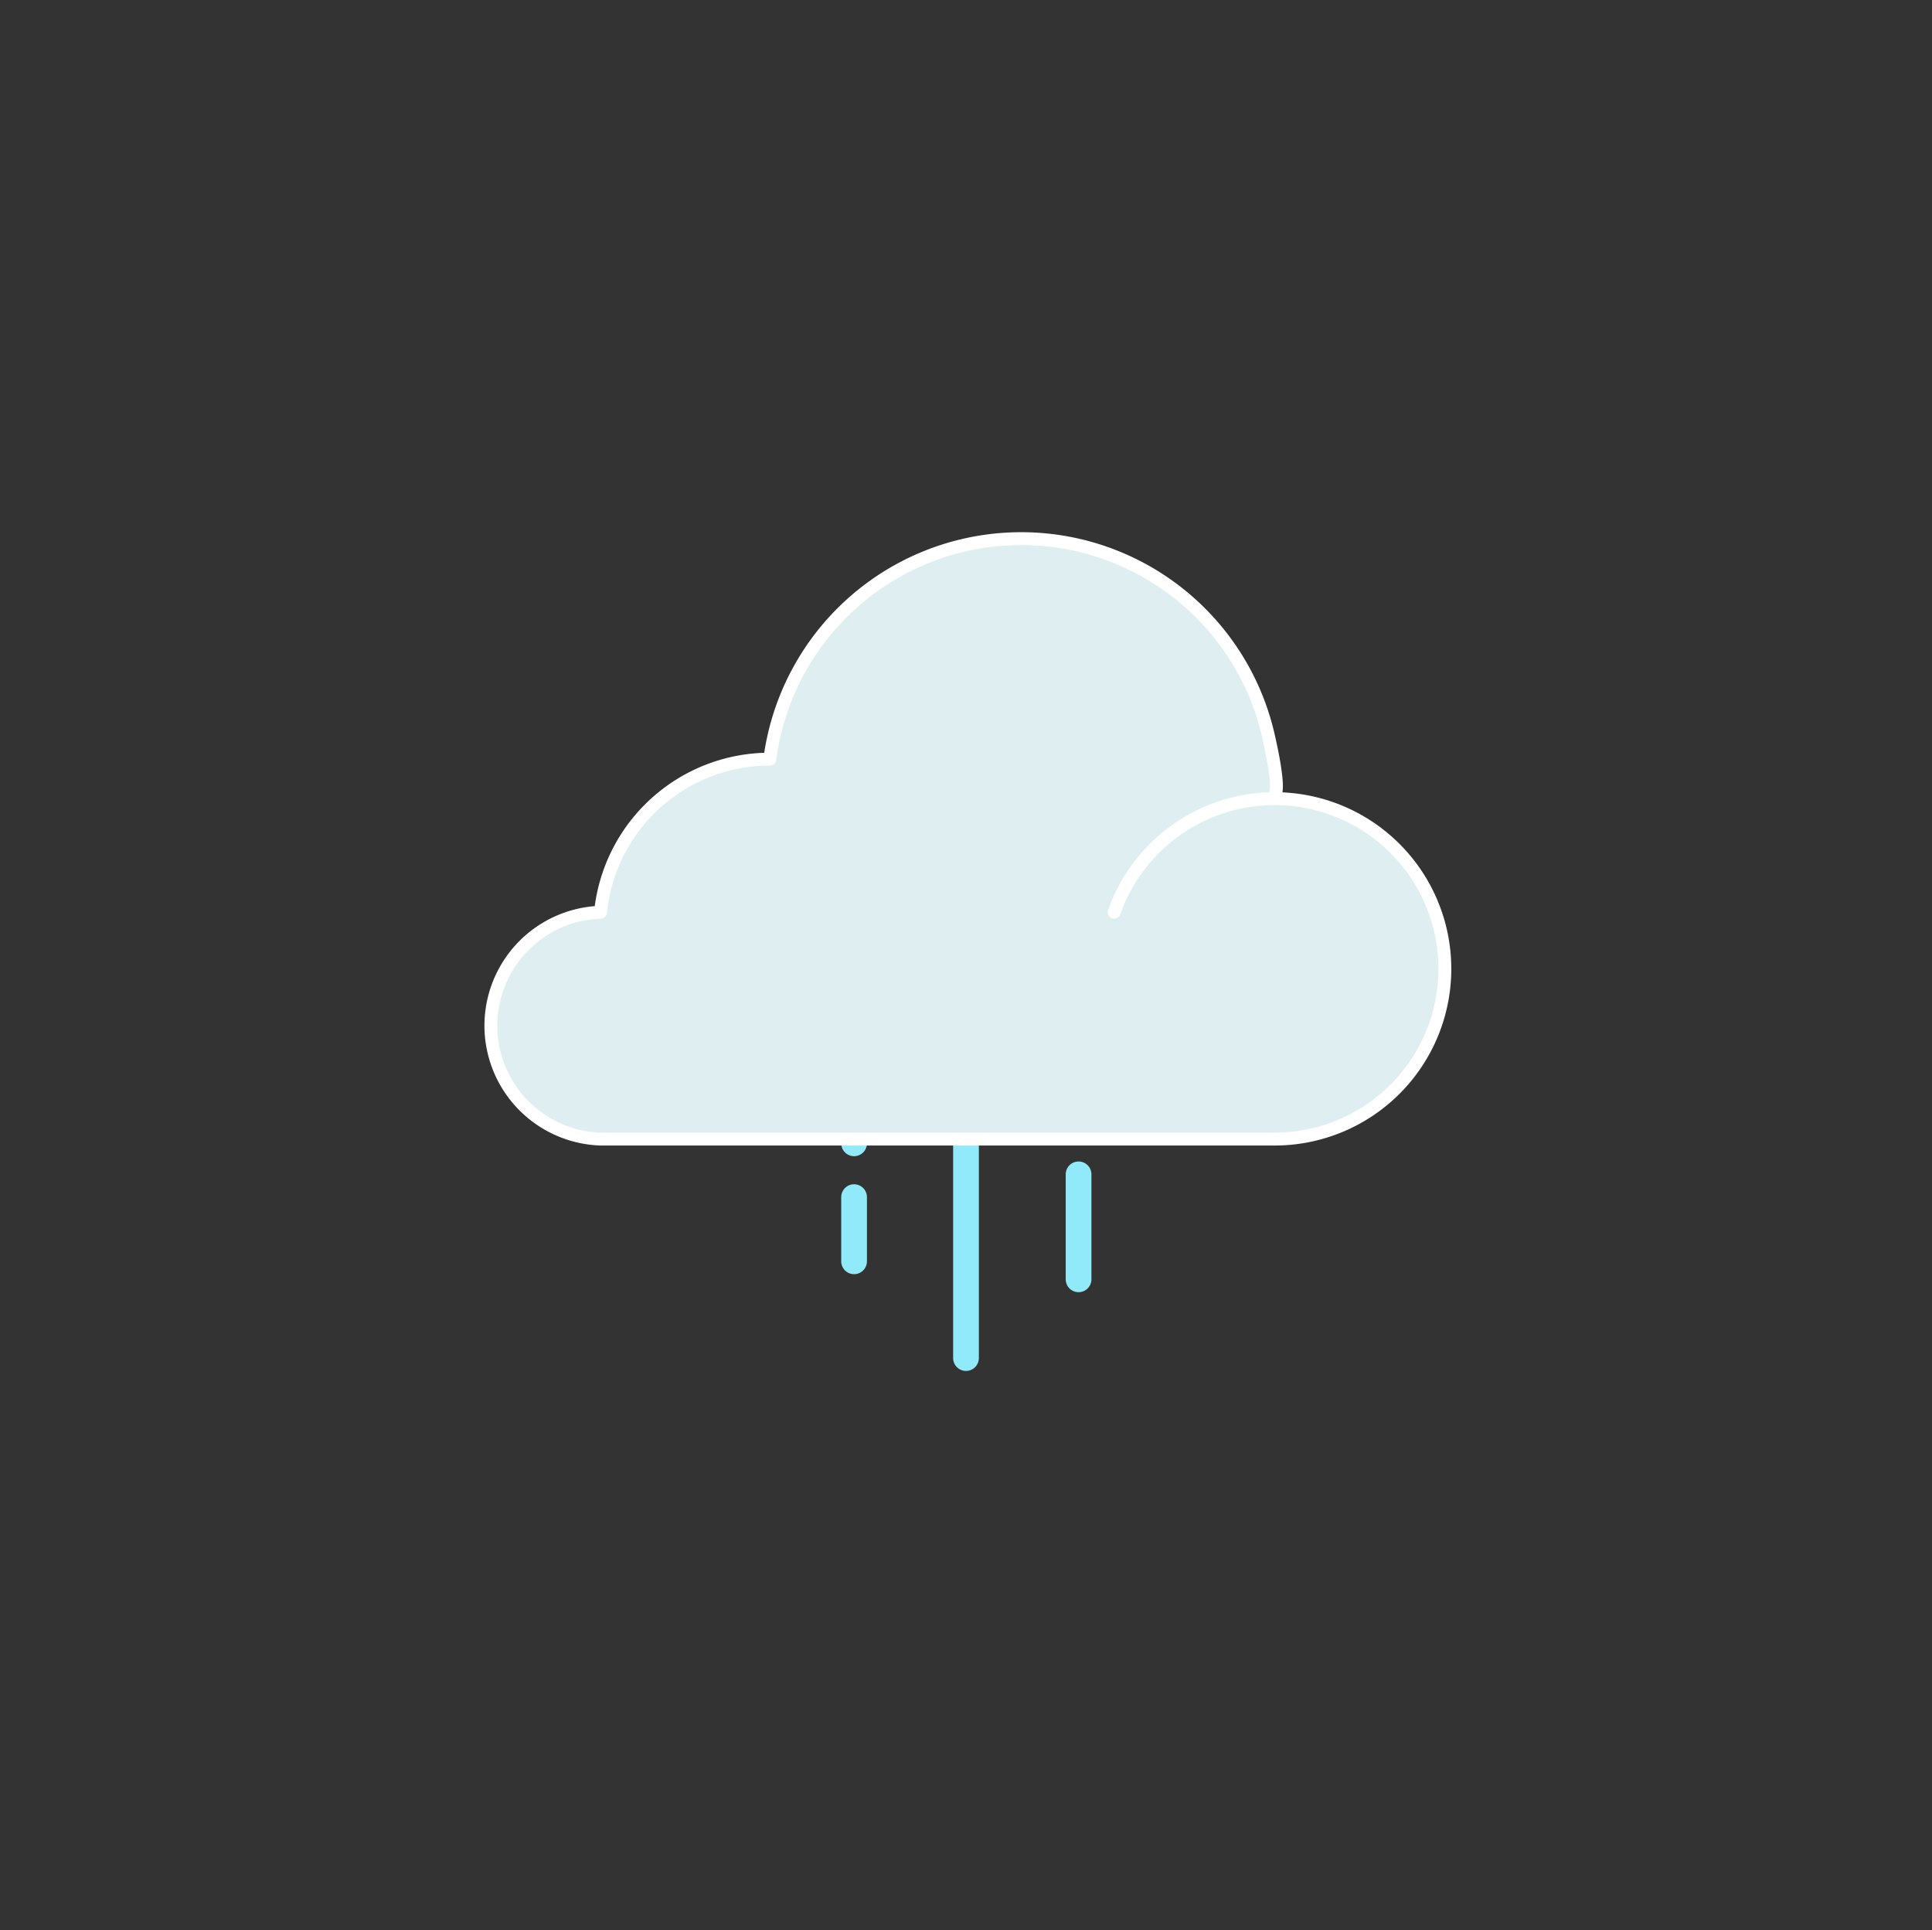 <svg xmlns="http://www.w3.org/2000/svg" viewBox="0 0 150.18 150"><rect x="0" y="0" width="150.18" height="150" fill="#333333" stroke="none"/><defs><style>.cls-1,.cls-3{fill:none;stroke-linecap:round;stroke-linejoin:round;}.cls-1{stroke:#91eaf9;stroke-width:2px;}.cls-2{fill:#dfeff1;}.cls-3{stroke:#fff;}.cls-4{font-size:12px;font-family:Dosis-SemiBold, Dosis;font-weight:700;letter-spacing:0.2em;}</style></defs><title>Weather_Icons_1B</title><g id="Solid"><line class="cls-1" x1="66.39" y1="77.46" x2="66.39" y2="88.86"/><line class="cls-1" x1="66.39" y1="93.04" x2="66.39" y2="98.03"/><line class="cls-1" x1="75.09" y1="77.46" x2="75.09" y2="83.33"/><line class="cls-1" x1="75.09" y1="87.79" x2="75.09" y2="105.55"/><line class="cls-1" x1="83.84" y1="77.46" x2="83.84" y2="85.78"/><line class="cls-1" x1="83.84" y1="91.27" x2="83.84" y2="99.43"/><path class="cls-2" d="M99.09,62.08c.38-1.94-.57-5.24-.57-5.24A19.71,19.71,0,0,0,59.84,59,13.23,13.23,0,0,0,46.68,70.89a8.82,8.82,0,0,0,0,17.63h52.4A13.22,13.22,0,1,0,86.61,70.89"/><path class="cls-3" d="M86.61,70.89A13.23,13.23,0,1,1,99.09,88.53H46.68a8.82,8.82,0,0,1,0-17.63A13.23,13.23,0,0,1,59.84,59a19.71,19.71,0,0,1,38.67-2.18s1,4.06.63,4.88"/></g><g id="Text"></g></svg>